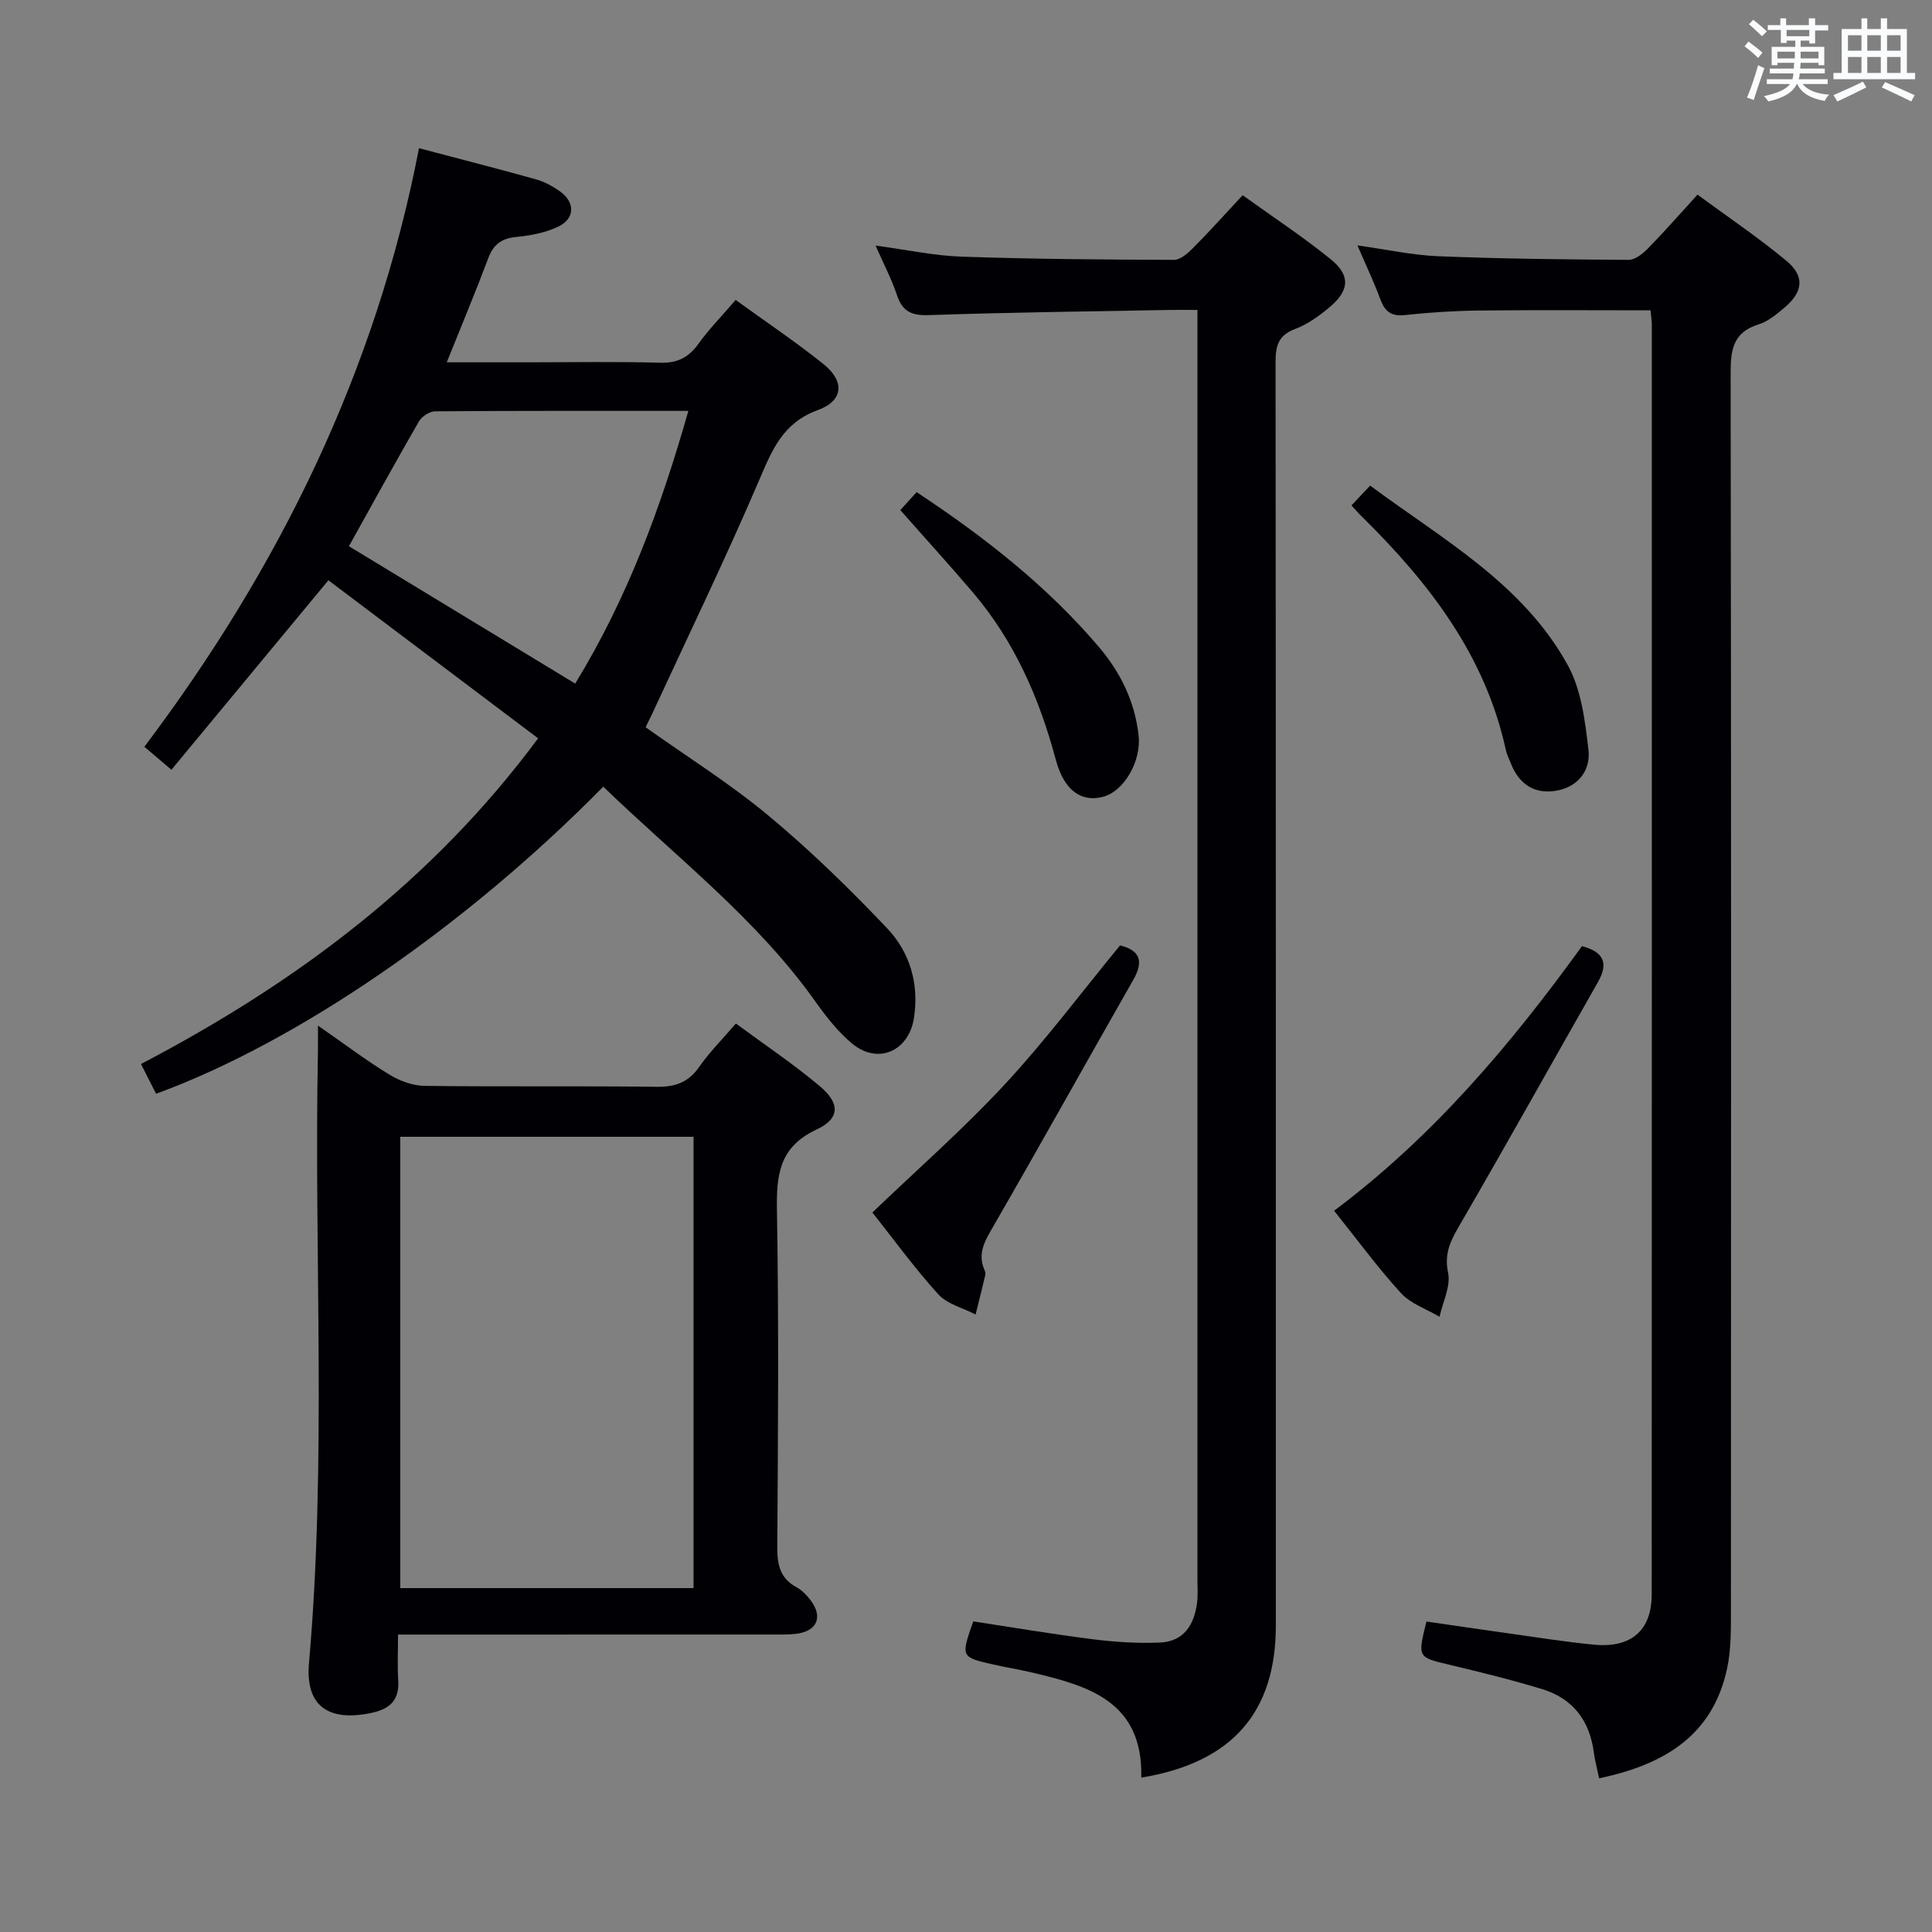 <svg enable-background="new 0 0 400 400" viewBox="0 0 400 400" xmlns="http://www.w3.org/2000/svg"><rect x="0" y="0" width="400" height="400" fill="#808080" stroke="none"/><g fill="#010105"><path d="m32.31 226.45c-1.06-2.09-1.96-3.86-3.12-6.16 31.91-16.68 60.22-37.71 82.22-67.43-14.73-11.1-29.23-22.03-43.42-32.72-11.14 13.45-21.72 26.22-32.5 39.23-2.32-1.97-3.91-3.33-5.6-4.76 28.04-37.21 47.97-77.9 56.86-123.93 8.58 2.27 16.42 4.27 24.21 6.45 1.72.48 3.4 1.39 4.88 2.42 3.29 2.29 3.26 5.73-.33 7.41-2.63 1.23-5.69 1.82-8.62 2.1-3.06.29-4.74 1.55-5.81 4.42-2.62 6.98-5.5 13.85-8.58 21.53h17.17c9 0 18-.17 26.99.09 3.57.1 5.88-1.06 7.93-3.9 2.21-3.08 4.9-5.81 7.72-9.1 6.21 4.5 12.4 8.65 18.19 13.29 4.44 3.57 4.14 7.58-1.19 9.52-7.16 2.61-9.41 8.12-12.08 14.38-6.98 16.31-14.72 32.29-22.16 48.4-.42.9-.86 1.78-1.4 2.88 8.57 6.1 17.48 11.67 25.49 18.34 8.65 7.2 16.77 15.12 24.52 23.29 4.69 4.96 6.64 11.45 5.55 18.53-1.06 6.92-7.48 9.77-12.82 5.32-2.89-2.41-5.32-5.5-7.52-8.59-12.26-17.3-28.99-30.07-43.99-44.59-28.46 28.93-63.41 52.93-92.59 63.58zm110.21-141.38c-18.18 0-35.3-.04-52.43.09-1.15.01-2.77 1.06-3.36 2.1-4.87 8.43-9.56 16.98-14.49 25.83 15.56 9.45 31.09 18.87 46.85 28.44 10.88-17.8 17.74-36.5 23.43-56.46z"/><path d="m236.29 368.04c.38-15.84-11.02-19.04-22.8-21.8-2.58-.61-5.21-1.02-7.79-1.61-6.79-1.54-6.79-1.55-4.2-8.94 8.2 1.25 16.5 2.66 24.84 3.71 4.57.57 9.23.87 13.82.67 4.97-.21 7.13-3.73 7.69-8.32.18-1.48.07-3 .07-4.5 0-85.65 0-171.3 0-256.95 0-1.81 0-3.62 0-6.13-2.15 0-3.92-.03-5.69 0-16.64.31-33.29.5-49.92 1.07-3.6.12-5.49-.75-6.62-4.18-1.08-3.26-2.71-6.34-4.41-10.21 6.46.86 12.14 2.1 17.85 2.29 14.64.5 29.29.61 43.94.66 1.33 0 2.87-1.38 3.96-2.47 3.38-3.41 6.59-6.99 10.25-10.91 6.24 4.49 12.47 8.59 18.24 13.26 4.13 3.35 3.88 6.47-.27 9.94-2.15 1.8-4.54 3.54-7.13 4.5-3.52 1.32-4.03 3.56-4.03 6.9.08 87.15.06 174.3.06 261.45.02 17.96-8.95 28.45-27.86 31.57z"/><path d="m331.08 368.18c-.44-2.12-.88-3.71-1.09-5.33-.86-6.59-4.32-11.18-10.66-13.12s-12.8-3.52-19.25-5.06c-6.58-1.57-6.6-1.47-4.75-8.95 5.58.81 11.25 1.65 16.92 2.44 5.92.83 11.82 1.78 17.76 2.35 7.71.74 11.96-2.95 11.96-10.42.04-87.62.02-175.24.02-262.86 0-.81-.14-1.62-.26-2.98-11.88 0-23.64-.09-35.41.04-5.14.06-10.3.38-15.41.94-2.88.32-4.2-.74-5.14-3.3-1.31-3.56-2.95-6.99-4.73-11.12 6 .83 11.35 2.02 16.73 2.24 13.13.53 26.27.67 39.41.75 1.35.01 2.95-1.28 4.02-2.37 3.36-3.43 6.53-7.05 10.25-11.13 6.28 4.62 12.59 8.87 18.42 13.71 3.82 3.17 3.45 6.41-.37 9.64-1.63 1.38-3.42 2.9-5.4 3.51-5.19 1.6-5.8 5.13-5.79 9.94.13 85.62.1 171.24.06 256.86 0 3.81.01 7.72-.78 11.42-2.96 13.96-13.05 19.97-26.51 22.8z"/><path d="m65.83 212.34c5.55 3.85 10.03 7.24 14.81 10.16 2.13 1.3 4.83 2.29 7.29 2.32 15.99.2 31.99-.01 47.98.19 3.83.05 6.57-.86 8.82-4.08 2.16-3.1 4.88-5.82 7.63-9.02 6 4.43 11.94 8.4 17.38 12.98 4.21 3.54 4.2 6.68-.67 8.96-7.83 3.66-8.34 9.5-8.21 16.95.4 23.15.22 46.32.07 69.48-.02 3.64.54 6.47 3.95 8.32 1.13.61 2.13 1.64 2.92 2.68 2.65 3.47 1.39 6.45-2.94 6.98-1.64.2-3.32.15-4.99.15-23.66.01-47.32.01-70.98.01-1.95 0-3.9 0-6.48 0 0 3.55-.16 6.51.04 9.44.27 4.14-1.71 5.97-5.6 6.79-8.9 1.87-13.65-1.49-12.88-10.3 3.69-42.07 1.03-84.23 1.85-126.33.03-1.5.01-3 .01-5.68zm77.76 116.46c0-31.49 0-62.5 0-93.44-20.49 0-40.56 0-60.72 0v93.44z"/><path d="m327.53 195.89c4.79 1.27 5.41 3.74 3.29 7.47-9.43 16.56-18.7 33.2-28.26 49.68-1.95 3.36-3.67 6.15-2.75 10.46.59 2.79-1.1 6.06-1.77 9.12-2.7-1.6-5.96-2.68-7.98-4.89-4.8-5.25-9.02-11.03-13.85-17.06 20.41-15.27 36.51-34.3 51.32-54.78z"/><path d="m231.89 195.74c3.99.96 5.02 3.14 2.76 7.1-9.69 16.98-19.19 34.08-28.97 51.01-1.74 3.02-3.4 5.67-1.81 9.18.13.29.2.68.12.98-.65 2.72-1.33 5.43-2 8.14-2.62-1.36-5.89-2.14-7.75-4.2-4.99-5.51-9.37-11.56-13.62-16.92 9.33-8.95 18.83-17.27 27.37-26.48 8.45-9.11 15.93-19.11 23.9-28.81z"/><path d="m279.8 104.64c1.38-1.45 2.4-2.53 3.88-4.1 14.94 11.1 31.58 20.24 40.91 37.17 2.81 5.11 3.59 11.57 4.28 17.53.5 4.28-2.17 7.76-6.8 8.49-4.52.72-7.64-1.48-9.29-5.74-.36-.92-.83-1.83-1.03-2.79-4.26-19.51-15.85-34.5-29.66-48.12-.71-.68-1.36-1.43-2.29-2.44z"/><path d="m186.4 105.61c1.2-1.31 2.27-2.5 3.38-3.72 14.35 9.5 27.1 19.56 37.73 32.05 4.46 5.24 7.46 11.32 8.23 18.36.57 5.28-3.01 11.59-7.48 12.7-4.33 1.08-7.95-1.24-9.69-7.77-3.39-12.7-8.53-24.41-17.06-34.47-4.73-5.57-9.66-10.97-15.11-17.15z"/></g><path d="m361.2 9.6.8-1c.9.7 1.9 1.4 2.9 2.3l-.9 1.1c-1-1-2-1.8-2.8-2.4zm.5 10.6c.9-2.1 1.6-4.3 2.3-6.7.4.2.8.4 1.3.6-.7 2.1-1.5 4.3-2.2 6.6zm.4-15.2.9-.9c1 .8 2 1.6 2.8 2.4l-1 1c-.9-.9-1.8-1.7-2.7-2.5zm12.5-1.2h1.2v1.4h2.7v1.1h-2.7v2.7h-1.2v-.6h-1.8v1.3h4.9v3.8h-1.2v-.5h-3.7c0 .4-.1.9-.1 1.2h5.1v1h-5.2c0 .5-.1.9-.2 1.2h6v1h-5.2c1.1 1.3 2.9 2 5.5 2.2-.4.4-.7.8-.9 1.3-2.9-.5-4.8-1.6-5.7-3.5h-.1c-.8 1.7-2.7 2.9-5.9 3.6-.2-.4-.6-.8-.9-1.1 2.8-.6 4.6-1.4 5.4-2.5h-4.8v-1h5.3c.1-.3.2-.7.2-1.2h-4.9v-1h5c0-.4 0-.8.1-1.2h-3.5v.5h-1.2v-3.8h4.9v-1.3h-1.8v.5h-1.2v-2.7h-2.7v-1h2.6v-1.4h1.2v1.4h4.7v-1.4zm-6.6 8.3h3.6c0-.4 0-.9 0-1.4h-3.6zm1.9-4.6h4.7v-1.3h-4.7zm6.6 3.2h-3.7v1.4h3.7z" fill="#fafbfc"/><path d="m385.3 3.8h1.3v2.2h2.8v-2.2h1.3v2.2h4.1v9.1h1.7v1.3h-16.9v-1.3h1.7v-9.1h4.1v-2.2zm.4 13.1.7 1.2c-1.8.9-3.8 1.9-6 2.9-.2-.4-.5-.8-.8-1.3 2.3-1 4.3-1.9 6.1-2.8zm-3.1-6.4h2.8v-3.2h-2.8zm0 4.6h2.8v-3.3h-2.8zm4-4.6h2.8v-3.2h-2.8zm0 4.6h2.8v-3.3h-2.8zm3.7 1.9c2.1.9 4.1 1.8 6.1 2.7l-.7 1.3c-2.2-1.1-4.2-2-6.1-2.9zm3.2-9.7h-2.8v3.2h2.8zm-2.8 7.8h2.8v-3.3h-2.8z" fill="#fafbfc"/></svg>